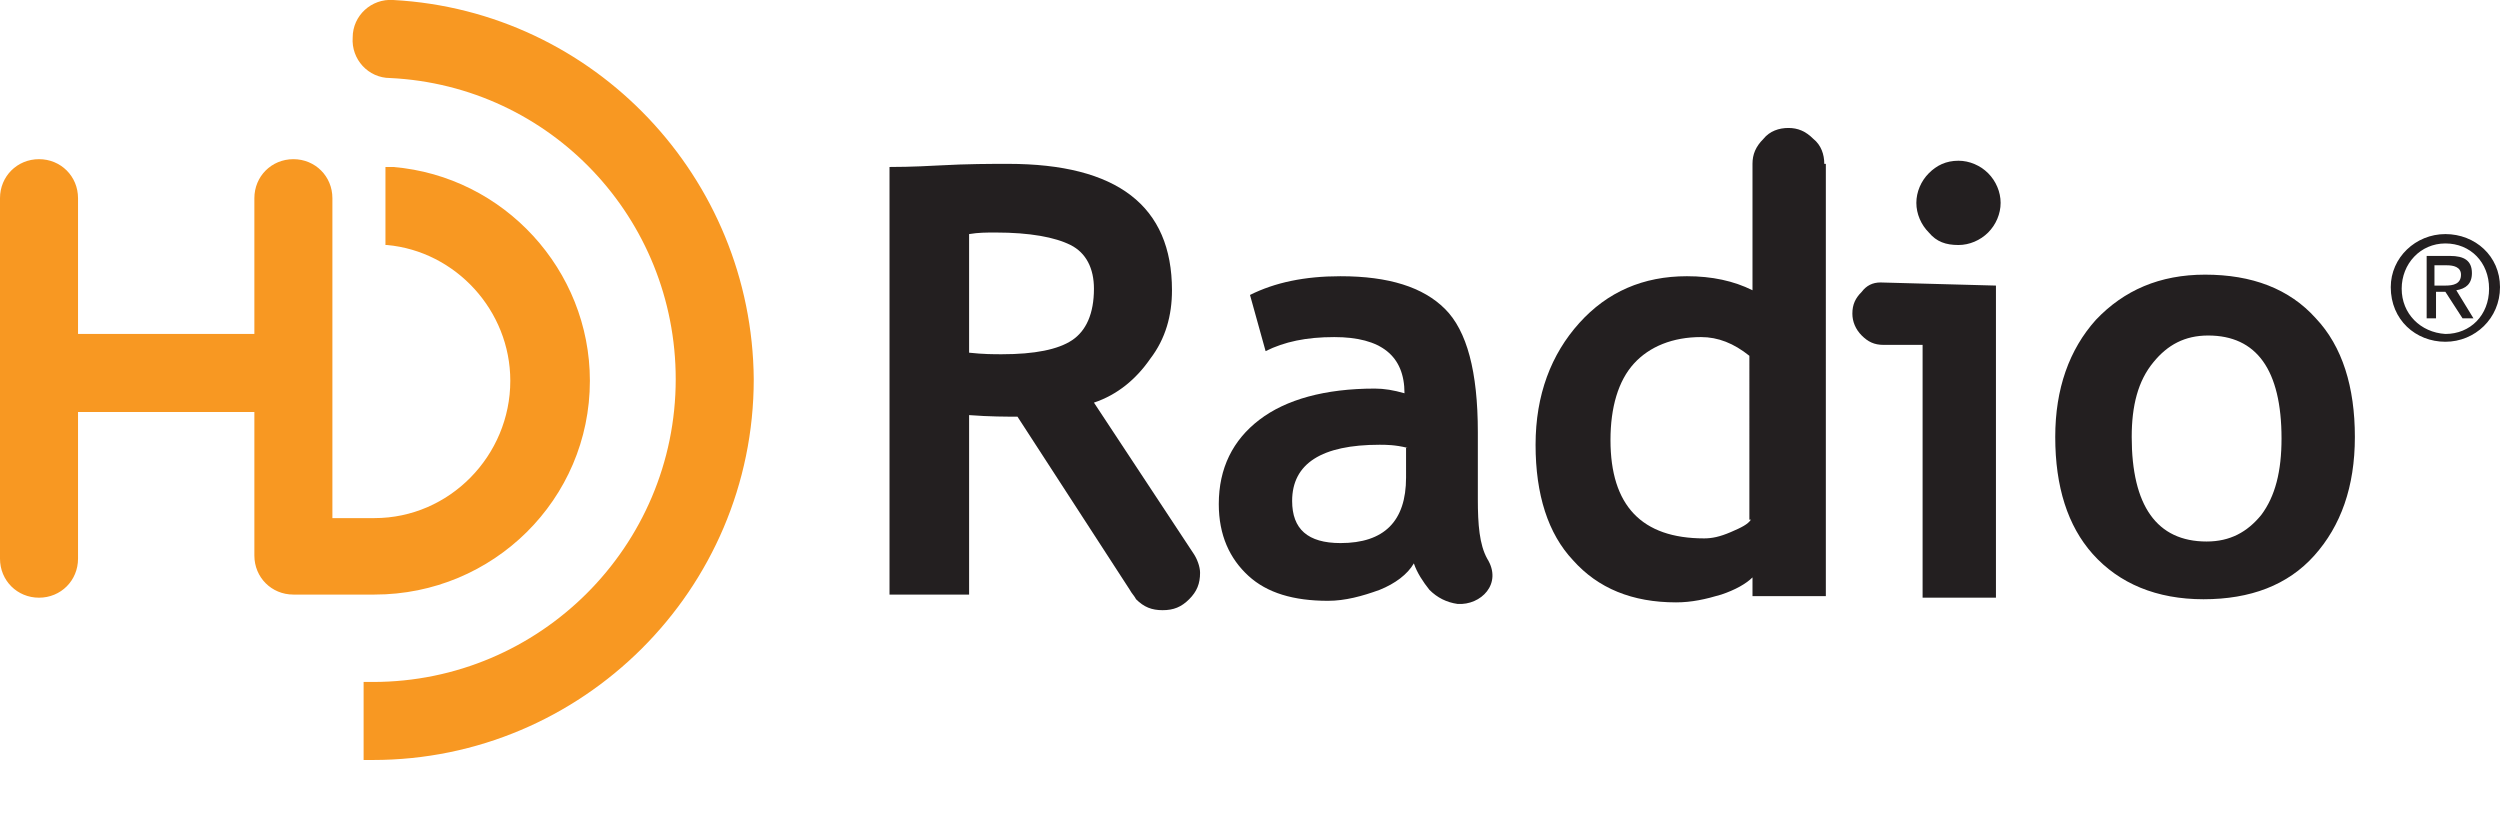 <?xml version="1.0" encoding="utf-8"?>
<svg version="1.1" id="Layer_1" xmlns="http://www.w3.org/2000/svg" x="0px"
     y="0px"
     viewBox="0 0 160.2 53.2" style="enable-background:new 0 0 160.2 53.2;" xml:space="preserve">
<style type="text/css">
        .st0{fill:#231F20;}
        .st1{fill:#F89822;}
</style>
    <g>
        <path class="st0" d="M90.6,36.1c-0.4,0.7-1.2,1.3-2.2,1.7c-1.1,0.4-2.2,0.7-3.3,0.7c-2.2,0-3.9-0.5-5.1-1.6
                c-1.2-1.1-1.9-2.6-1.9-4.6c0-2.3,0.9-4.1,2.6-5.4c1.7-1.3,4.2-2,7.4-2c0.6,0,1.2,0.1,1.9,0.3c0-2.4-1.5-3.6-4.5-3.6
                c-1.8,0-3.2,0.3-4.4,0.9l-1-3.6c1.6-0.8,3.5-1.2,5.8-1.2c3.1,0,5.3,0.7,6.7,2.1c1.4,1.4,2.1,4,2.1,7.9V32c0,1.6,0.1,2.9,0.6,3.8
                c1,1.6-0.4,3-1.9,2.9c-0.7-0.1-1.3-0.4-1.8-0.9C91.2,37.3,90.8,36.7,90.6,36.1z M90.2,28.7c-0.8-0.2-1.4-0.2-1.8-0.2
                c-3.7,0-5.6,1.2-5.6,3.6c0,1.8,1,2.7,3.1,2.7c2.8,0,4.2-1.4,4.2-4.2V28.7z"/>
        <path class="st0" d="M131.7,28c0-3.1,0.9-5.6,2.6-7.5c1.8-1.9,4.1-2.9,7-2.9c3,0,5.4,0.9,7.1,2.8c1.7,1.8,2.5,4.4,2.5,7.6
                c0,3.2-0.9,5.7-2.6,7.6c-1.7,1.9-4.1,2.8-7.1,2.8c-3,0-5.4-1-7.1-2.9C132.5,33.7,131.7,31.2,131.7,28z M136.6,28
                c0,4.4,1.6,6.7,4.8,6.7c1.5,0,2.6-0.6,3.5-1.7c0.9-1.2,1.3-2.8,1.3-4.9c0-4.4-1.6-6.6-4.7-6.6c-1.5,0-2.6,0.6-3.5,1.7
                C137,24.4,136.6,26,136.6,28z"/>
        <g>
                <path class="st0" d="M125.5,15.7c0.7,0,1.4-0.3,1.9-0.8c0.5-0.5,0.8-1.2,0.8-1.9s-0.3-1.4-0.8-1.9c-0.5-0.5-1.2-0.8-1.9-0.8
                        c-0.8,0-1.4,0.3-1.9,0.8c-0.5,0.5-0.8,1.2-0.8,1.9s0.3,1.4,0.8,1.9C124.1,15.5,124.7,15.7,125.5,15.7z"/>
            <path class="st0" d="M120.5,18.1c-0.5,0-0.9,0.2-1.2,0.6c-0.4,0.4-0.6,0.8-0.6,1.4c0,0.5,0.2,1,0.6,1.4c0.4,0.4,0.8,0.6,1.4,0.6
                        c0.1,0,0.1,0,0.2,0h2.3v16.2h4.7v-20L120.5,18.1L120.5,18.1z"/>
        </g>
        <path class="st0" d="M116.9,10.5c0-0.6-0.2-1.2-0.7-1.6c-0.5-0.5-1-0.7-1.6-0.7c-0.6,0-1.2,0.2-1.6,0.7c-0.5,0.5-0.7,1-0.7,1.6
                c0,0,0,0.1,0,0.1h0v8c-1.2-0.6-2.6-0.9-4.2-0.9c-2.8,0-5.1,1-6.9,3c-1.8,2-2.8,4.6-2.8,7.8c0,3.2,0.8,5.7,2.4,7.4
                c1.6,1.8,3.8,2.7,6.6,2.7c1,0,1.9-0.2,2.9-0.5c0.9-0.3,1.6-0.7,2-1.1v1.2h4.7V10.5C116.9,10.5,116.9,10.5,116.9,10.5z M112.2,33.3
                c-0.2,0.3-0.6,0.5-1.3,0.8c-0.7,0.3-1.2,0.4-1.7,0.4c-4,0-6-2.1-6-6.3c0-2.1,0.5-3.8,1.5-4.9c1-1.1,2.5-1.7,4.3-1.7
                c1.1,0,2.1,0.4,3.1,1.2V33.3z"/>
        <path class="st0" d="M76.5,35.5L76.5,35.5l-6.4-9.7c1.5-0.5,2.7-1.5,3.6-2.8c1-1.3,1.4-2.8,1.4-4.4c0-5.4-3.5-8.1-10.5-8.1
                c-1.1,0-2.6,0-4.4,0.1c-1.8,0.1-2.9,0.1-3.2,0.1v27.4h5.1V26.6c1.3,0.1,2.4,0.1,3.1,0.1l7.2,11.1c0.1,0.2,0.3,0.4,0.4,0.6
                c0.5,0.5,1,0.7,1.7,0.7c0.7,0,1.2-0.2,1.7-0.7c0.5-0.5,0.7-1,0.7-1.7C76.9,36.3,76.7,35.8,76.5,35.5z M68.7,21.8
                c-0.9,0.6-2.4,0.9-4.5,0.9c-0.5,0-1.2,0-2.1-0.1v-7.6c0.6-0.1,1.1-0.1,1.7-0.1c2.2,0,3.8,0.3,4.8,0.8c1,0.5,1.5,1.5,1.5,2.8
                C70.1,20.1,69.6,21.2,68.7,21.8z"/>
        <g>
                <path class="st1" d="M37.8,24.4c0-7.1-5.5-13.1-12.6-13.7c-0.1,0-0.1,0-0.2,0h-0.3v5c0,0,0.1,0,0.1,0c4.4,0.4,7.9,4.2,7.9,8.7
                        c0,4.8-3.9,8.8-8.7,8.8h-2.7V12.7c0-1.4-1.1-2.5-2.5-2.5c-1.4,0-2.5,1.1-2.5,2.5v8.7H5v-8.7c0-1.4-1.1-2.5-2.5-2.5
                        c-1.4,0-2.5,1.1-2.5,2.5v23.1c0,1.4,1.1,2.5,2.5,2.5c1.4,0,2.5-1.1,2.5-2.5v-9.4h11.3v9.2c0,1.4,1.1,2.5,2.5,2.5
                        c0.2,0,0.3,0,0.4,0H24C31.6,38.1,37.8,32,37.8,24.4z"/>
            <path class="st1" d="M25.2,0c-1.4-0.1-2.6,1-2.6,2.4c-0.1,1.4,1,2.6,2.4,2.6c10.3,0.5,18.3,9,18.3,19.3c0,10.7-8.7,19.4-19.4,19.4
                        h-0.6v5h0.6c13.4,0,24.4-10.9,24.4-24.4C48.2,11.4,38.1,0.7,25.2,0z"/>
        </g>
        <path class="st0" d="M153.9,18.5c0-1.6,1.2-2.9,2.8-2.9c1.6,0,2.8,1.2,2.8,2.9c0,1.7-1.2,2.9-2.8,2.9
                C155.1,21.3,153.9,20.1,153.9,18.5z M156.7,21.9c1.9,0,3.5-1.5,3.5-3.5c0-2-1.6-3.4-3.5-3.4c-1.9,0-3.5,1.5-3.5,3.4
                C153.2,20.5,154.8,21.9,156.7,21.9z M156,18.7h0.7l1.1,1.7h0.7l-1.1-1.8c0.6-0.1,1-0.4,1-1.1c0-0.8-0.5-1.1-1.4-1.1h-1.5v4h0.6
                V18.7z M156,18.2V17h0.8c0.4,0,0.9,0.1,0.9,0.6c0,0.6-0.5,0.7-1,0.7H156z"/>
</g>
</svg>